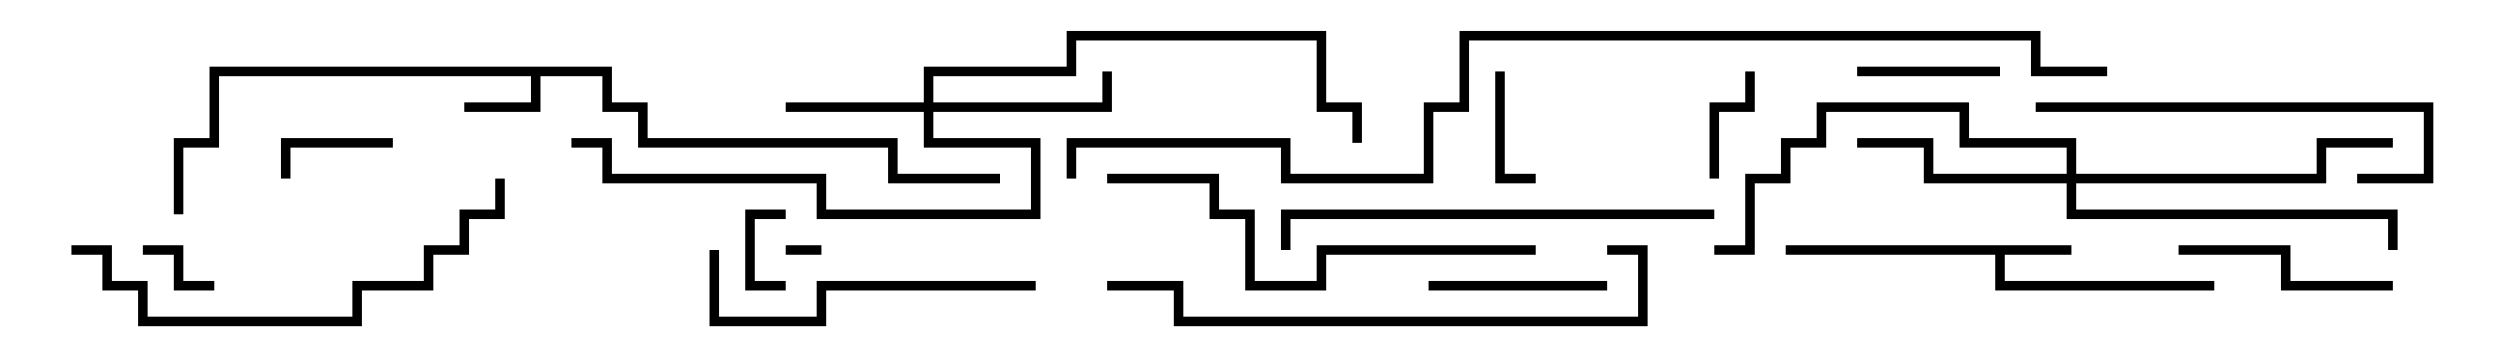 <svg version="1.1" width="105" height="15" xmlns="http://www.w3.org/2000/svg"><path d="M87,10.3L87,10.7L84.2,10.7L84.2,11.8L93,11.8L93,12.2L83.8,12.2L83.8,10.7L75,10.7L75,10.3z" stroke="none"/><path d="M25.7,2.8L25.7,4.3L27.2,4.3L27.2,5.8L37.7,5.8L37.7,7.3L42,7.3L42,7.7L37.3,7.7L37.3,6.2L26.8,6.2L26.8,4.7L25.3,4.7L25.3,3.2L22.7,3.2L22.7,4.7L19.5,4.7L19.5,4.3L22.3,4.3L22.3,3.2L9.2,3.2L9.2,6.2L7.7,6.2L7.7,9L7.3,9L7.3,5.8L8.8,5.8L8.8,2.8z" stroke="none"/><path d="M38.8,4.3L38.8,2.8L44.8,2.8L44.8,1.3L55.7,1.3L55.7,4.3L57.2,4.3L57.2,6L56.8,6L56.8,4.7L55.3,4.7L55.3,1.7L45.2,1.7L45.2,3.2L39.2,3.2L39.2,4.3L46.3,4.3L46.3,3L46.7,3L46.7,4.7L39.2,4.7L39.2,5.8L43.7,5.8L43.7,9.2L34.3,9.2L34.3,7.7L25.3,7.7L25.3,6.2L24,6.2L24,5.8L25.7,5.8L25.7,7.3L34.7,7.3L34.7,8.8L43.3,8.8L43.3,6.2L38.8,6.2L38.8,4.7L33,4.7L33,4.3z" stroke="none"/><path d="M86.8,7.3L86.8,6.2L82.3,6.2L82.3,4.7L76.7,4.7L76.7,6.2L75.2,6.2L75.2,7.7L73.7,7.7L73.7,10.7L72,10.7L72,10.3L73.3,10.3L73.3,7.3L74.8,7.3L74.8,5.8L76.3,5.8L76.3,4.3L82.7,4.3L82.7,5.8L87.2,5.8L87.2,7.3L97.3,7.3L97.3,5.8L100.5,5.8L100.5,6.2L97.7,6.2L97.7,7.7L87.2,7.7L87.2,8.8L100.7,8.8L100.7,10.5L100.3,10.5L100.3,9.2L86.8,9.2L86.8,7.7L80.8,7.7L80.8,6.2L78,6.2L78,5.8L81.2,5.8L81.2,7.3z" stroke="none"/><path d="M33,10.7L33,10.3L34.5,10.3L34.5,10.7z" stroke="none"/><path d="M33,11.8L33,12.2L31.3,12.2L31.3,8.8L33,8.8L33,9.2L31.7,9.2L31.7,11.8z" stroke="none"/><path d="M6,10.7L6,10.3L7.7,10.3L7.7,11.8L9,11.8L9,12.2L7.3,12.2L7.3,10.7z" stroke="none"/><path d="M72.2,7.5L71.8,7.5L71.8,4.3L73.3,4.3L73.3,3L73.7,3L73.7,4.7L72.2,4.7z" stroke="none"/><path d="M16.5,5.8L16.5,6.2L12.2,6.2L12.2,7.5L11.8,7.5L11.8,5.8z" stroke="none"/><path d="M62.8,3L63.2,3L63.2,7.3L64.5,7.3L64.5,7.7L62.8,7.7z" stroke="none"/><path d="M84,2.8L84,3.2L78,3.2L78,2.8z" stroke="none"/><path d="M60,12.2L60,11.8L67.5,11.8L67.5,12.2z" stroke="none"/><path d="M100.5,11.8L100.5,12.2L95.8,12.2L95.8,10.7L91.5,10.7L91.5,10.3L96.2,10.3L96.2,11.8z" stroke="none"/><path d="M43.5,11.8L43.5,12.2L34.7,12.2L34.7,13.7L29.8,13.7L29.8,10.5L30.2,10.5L30.2,13.3L34.3,13.3L34.3,11.8z" stroke="none"/><path d="M99,7.7L99,7.3L101.8,7.3L101.8,4.7L85.5,4.7L85.5,4.3L102.2,4.3L102.2,7.7z" stroke="none"/><path d="M72,8.8L72,9.2L54.2,9.2L54.2,10.5L53.8,10.5L53.8,8.8z" stroke="none"/><path d="M64.5,10.3L64.5,10.7L55.7,10.7L55.7,12.2L52.3,12.2L52.3,9.2L50.8,9.2L50.8,7.7L46.5,7.7L46.5,7.3L51.2,7.3L51.2,8.8L52.7,8.8L52.7,11.8L55.3,11.8L55.3,10.3z" stroke="none"/><path d="M3,10.7L3,10.3L4.7,10.3L4.7,11.8L6.2,11.8L6.2,13.3L14.8,13.3L14.8,11.8L17.8,11.8L17.8,10.3L19.3,10.3L19.3,8.8L20.8,8.8L20.8,7.5L21.2,7.5L21.2,9.2L19.7,9.2L19.7,10.7L18.2,10.7L18.2,12.2L15.2,12.2L15.2,13.7L5.8,13.7L5.8,12.2L4.3,12.2L4.3,10.7z" stroke="none"/><path d="M46.5,12.2L46.5,11.8L49.7,11.8L49.7,13.3L68.8,13.3L68.8,10.7L67.5,10.7L67.5,10.3L69.2,10.3L69.2,13.7L49.3,13.7L49.3,12.2z" stroke="none"/><path d="M88.5,2.8L88.5,3.2L85.3,3.2L85.3,1.7L61.7,1.7L61.7,4.7L60.2,4.7L60.2,7.7L53.8,7.7L53.8,6.2L45.2,6.2L45.2,7.5L44.8,7.5L44.8,5.8L54.2,5.8L54.2,7.3L59.8,7.3L59.8,4.3L61.3,4.3L61.3,1.3L85.7,1.3L85.7,2.8z" stroke="none"/></svg>